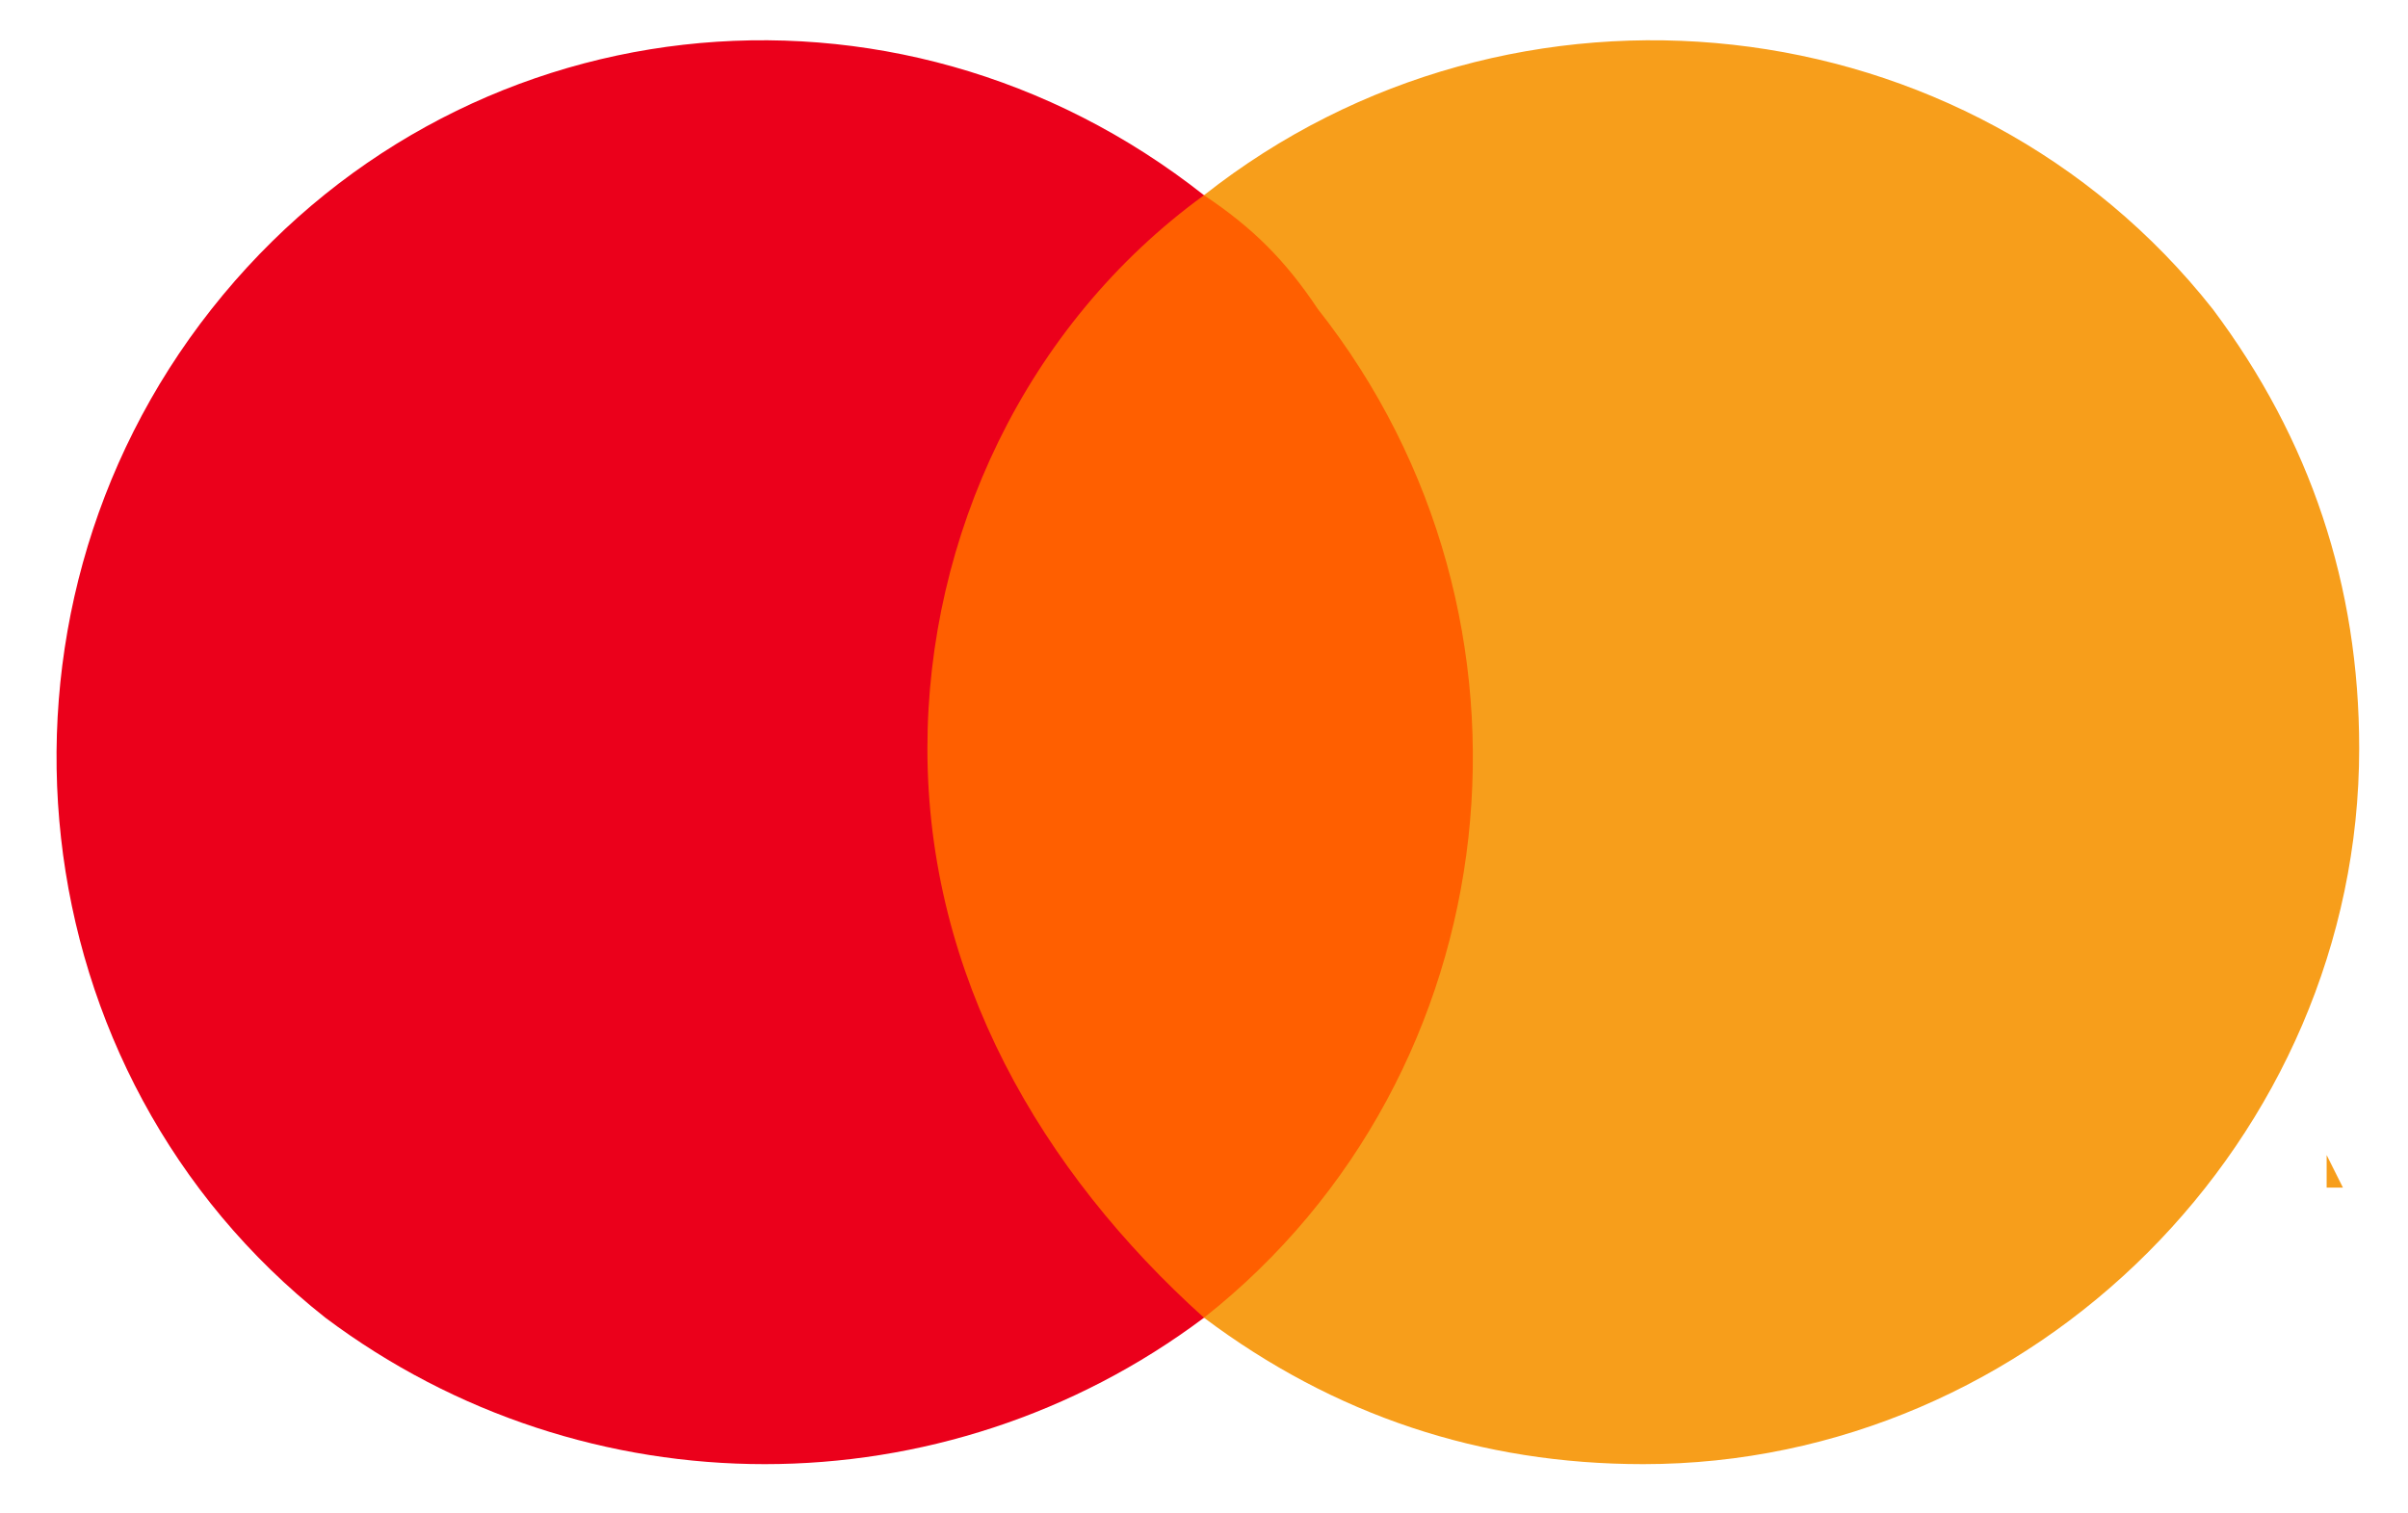 <?xml version="1.0" encoding="utf-8"?>
<!-- Generator: Adobe Illustrator 21.1.0, SVG Export Plug-In . SVG Version: 6.00 Build 0)  -->
<svg version="1.1" id="Layer_1" xmlns="http://www.w3.org/2000/svg" xmlns:xlink="http://www.w3.org/1999/xlink" x="0px" y="0px"
	 viewBox="0 0 14.8 9.3" style="enable-background:new 0 0 14.8 9.3;" xml:space="preserve">
<style type="text/css">
	.st0{opacity:0;}
	.st1{fill:#FFFFFF;}
	.st2{fill:#FF5F00;}
	.st3{fill:#EB001B;}
	.st4{fill:#F79E1B;}
</style>
<title>Asset 1</title>
<g>
	<g class="st0">
		<rect x="-0.6" y="-0.7" class="st1" width="16" height="10.6"/>
	</g>
	<rect x="5.3" y="1.2" class="st2" width="4.2" height="6.9"/>
	<path class="st3" d="M5.7,4.6c0-1.3,0.6-2.6,1.7-3.4C5.5-0.3,2.8,0,1.3,1.9S0.1,6.6,2,8.1c1.6,1.2,3.8,1.2,5.4,0
		C6.4,7.2,5.7,6,5.7,4.6z"/>
	<path class="st4" d="M14.1,7.3V7.2h0.1v0H14v0h0.1L14.1,7.3L14.1,7.3z M14.4,7.3V7.2h0L14.4,7.3l-0.1-0.2h0v0.2h0V7.2l0,0.1
		L14.4,7.3l0-0.1L14.4,7.3L14.4,7.3z"/>
	<path class="st4" d="M14.5,4.6c0,2.4-2,4.4-4.4,4.4c-1,0-1.9-0.3-2.7-0.9c1.9-1.5,2.2-4.3,0.7-6.2C7.9,1.6,7.7,1.4,7.4,1.2
		c1.9-1.5,4.7-1.2,6.2,0.7C14.2,2.7,14.5,3.6,14.5,4.6L14.5,4.6z"/>
</g>
</svg>
